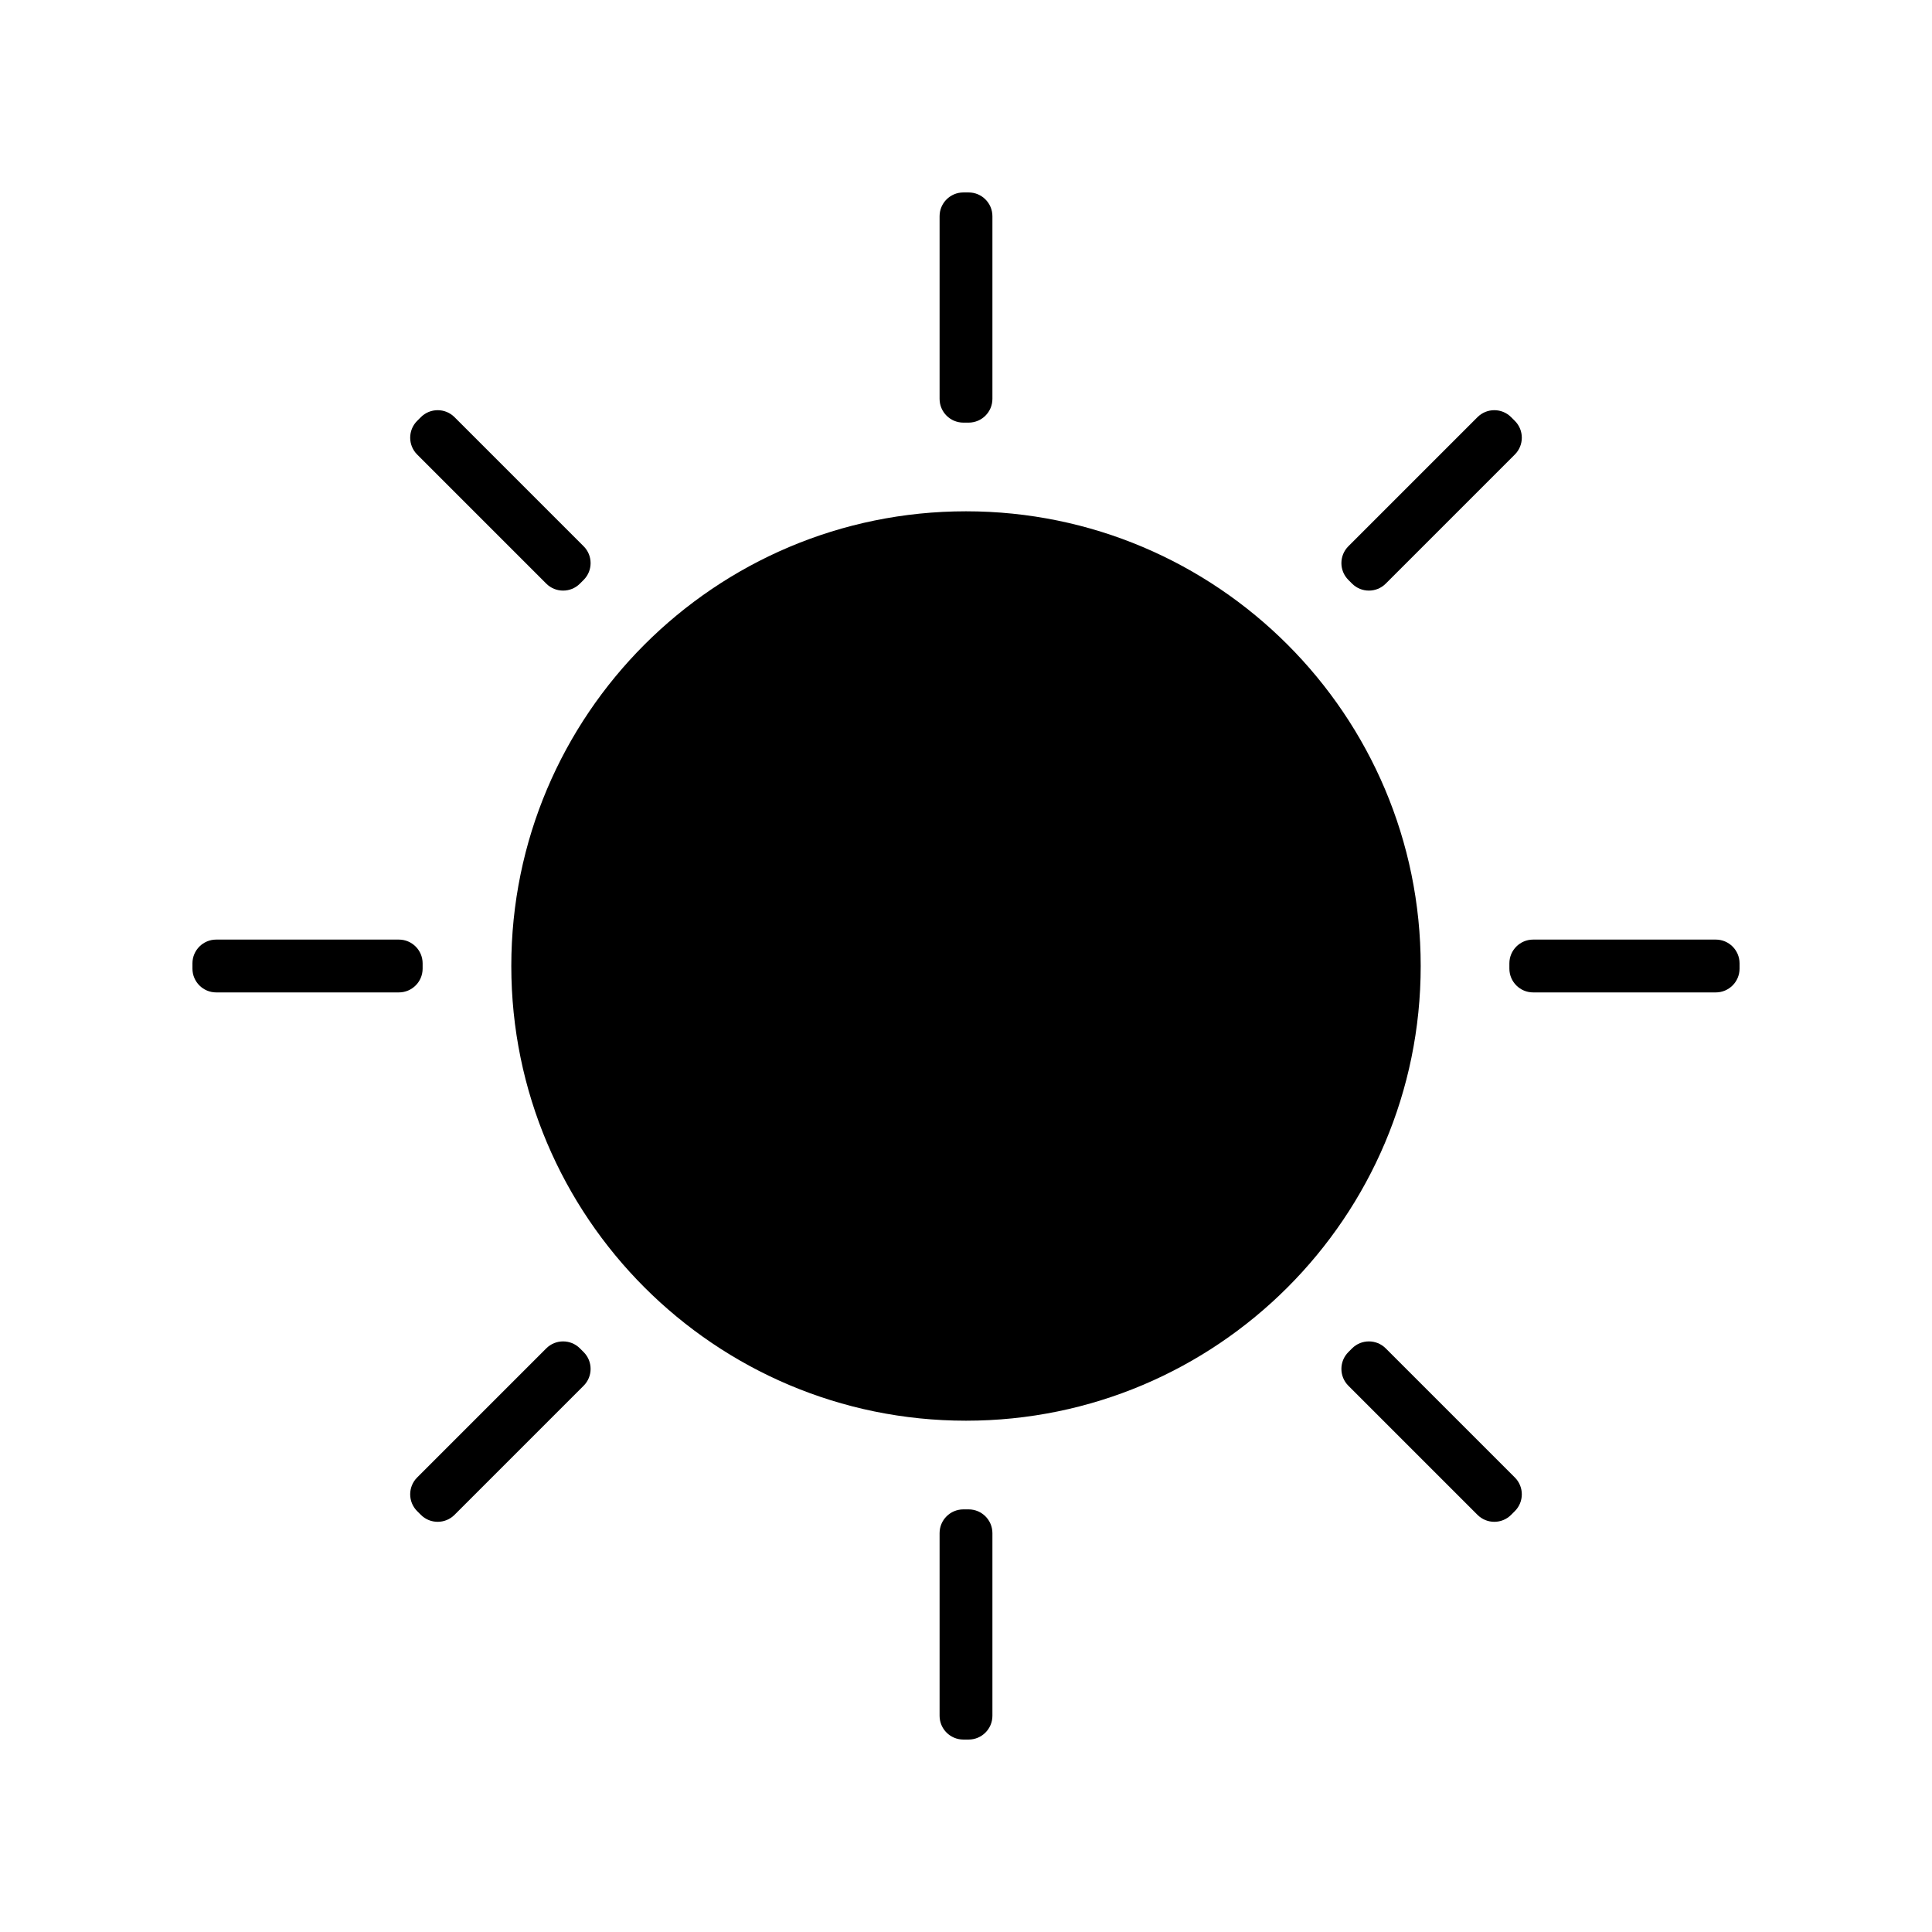 <?xml version="1.0" encoding="UTF-8" standalone="no"?><!-- Generator: Gravit.io --><svg xmlns="http://www.w3.org/2000/svg" xmlns:xlink="http://www.w3.org/1999/xlink" style="isolation:isolate" viewBox="0 0 512 512" width="512pt" height="512pt"><defs><clipPath id="_clipPath_gexEjAKM9innw1wsE3ju81VUeqK3R7v4"><rect width="512" height="512"/></clipPath></defs><g clip-path="url(#_clipPath_gexEjAKM9innw1wsE3ju81VUeqK3R7v4)"><path d=" M 461 255.3 L 461 256.7 C 461 260.177 458.177 263 454.7 263 L 406.3 263 C 402.823 263 400 260.177 400 256.7 L 400 255.3 C 400 251.823 402.823 249 406.3 249 L 454.7 249 C 458.177 249 461 251.823 461 255.3 L 461 255.3 L 461 255.3 L 461 255.3 L 461 255.3 L 461 255.3 L 461 255.3 L 461 255.3 Z  M 112 255.3 L 112 256.7 C 112 260.177 109.177 263 105.7 263 L 57.3 263 C 53.823 263 51 260.177 51 256.7 L 51 255.3 C 51 251.823 53.823 249 57.3 249 L 105.7 249 C 109.177 249 112 251.823 112 255.3 L 112 255.3 L 112 255.3 L 112 255.3 L 112 255.3 L 112 255.3 L 112 255.3 L 112 255.3 Z  M 256.7 461 L 255.3 461 C 251.823 461 249 458.177 249 454.7 L 249 406.3 C 249 402.823 251.823 400 255.3 400 L 256.7 400 C 260.177 400 263 402.823 263 406.3 L 263 454.7 C 263 458.177 260.177 461 256.7 461 L 256.7 461 L 256.7 461 L 256.7 461 L 256.7 461 L 256.7 461 L 256.7 461 Z  M 256.7 112 L 255.3 112 C 251.823 112 249 109.177 249 105.7 L 249 57.3 C 249 53.823 251.823 51 255.3 51 L 256.7 51 C 260.177 51 263 53.823 263 57.3 L 263 105.7 C 263 109.177 260.177 112 256.7 112 L 256.7 112 L 256.7 112 L 256.7 112 L 256.7 112 L 256.7 112 Z  M 401.452 400.462 L 400.462 401.452 C 398.003 403.911 394.011 403.911 391.552 401.452 L 357.328 367.228 C 354.87 364.769 354.87 360.777 357.328 358.318 L 358.318 357.328 C 360.777 354.87 364.769 354.87 367.228 357.328 L 401.452 391.552 C 403.911 394.011 403.911 398.003 401.452 400.462 L 401.452 400.462 L 401.452 400.462 L 401.452 400.462 L 401.452 400.462 Z  M 154.672 153.682 L 153.682 154.672 C 151.223 157.13 147.231 157.13 144.772 154.672 L 110.548 120.448 C 108.089 117.989 108.089 113.997 110.548 111.538 L 111.538 110.548 C 113.997 108.089 117.989 108.089 120.448 110.548 L 154.672 144.772 C 157.13 147.231 157.13 151.223 154.672 153.682 L 154.672 153.682 L 154.672 153.682 L 154.672 153.682 Z  M 111.538 401.452 L 110.548 400.462 C 108.089 398.003 108.089 394.011 110.548 391.552 L 144.772 357.328 C 147.231 354.87 151.223 354.87 153.682 357.328 L 154.672 358.318 C 157.13 360.777 157.13 364.769 154.672 367.228 L 120.448 401.452 C 117.989 403.911 113.997 403.911 111.538 401.452 L 111.538 401.452 L 111.538 401.452 Z  M 358.318 154.672 L 357.328 153.682 C 354.87 151.223 354.87 147.231 357.328 144.772 L 391.552 110.548 C 394.011 108.089 398.003 108.089 400.462 110.548 L 401.452 111.538 C 403.911 113.997 403.911 117.989 401.452 120.448 L 367.228 154.672 C 364.769 157.13 360.777 157.13 358.318 154.672 L 358.318 154.672 Z  M 135.5 256 C 135.5 189.494 189.494 135.5 256 135.5 C 322.506 135.5 376.5 189.494 376.5 256 C 376.5 322.506 322.506 376.5 256 376.5 C 189.494 376.5 135.5 322.506 135.5 256 Z " fill-rule="evenodd" fill="rgb(0,0,0)"/></g></svg>